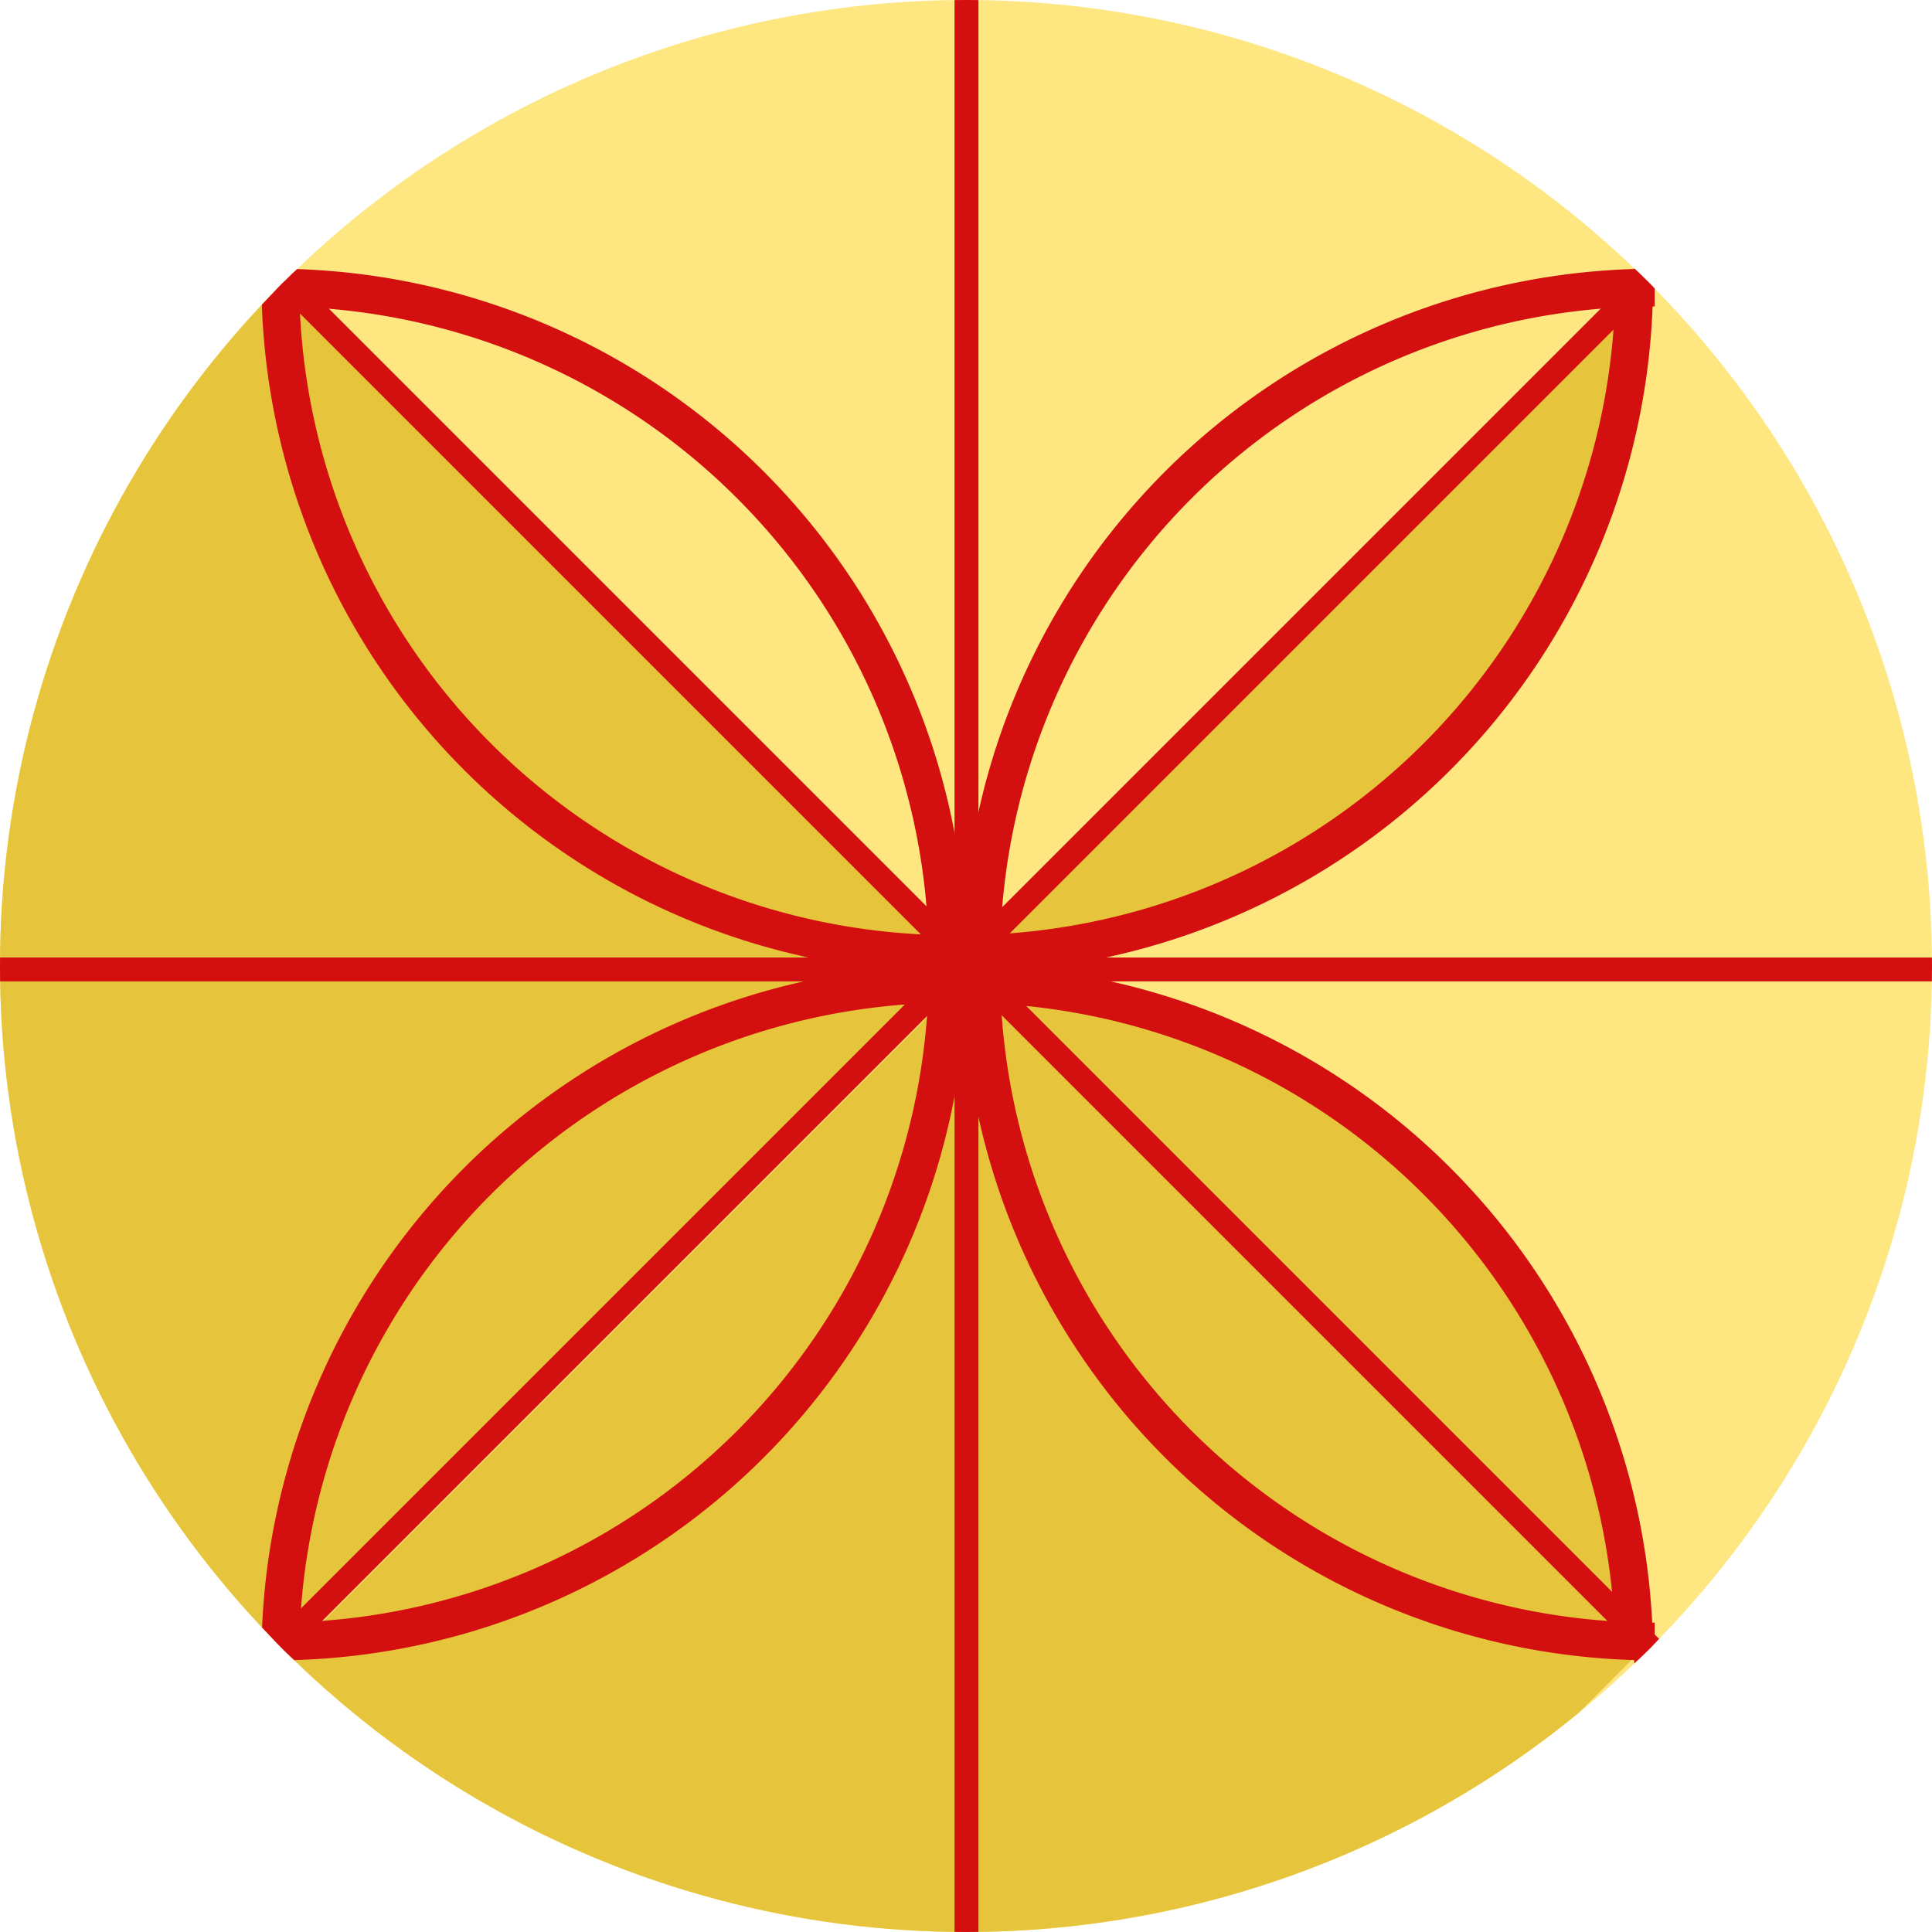 <?xml version="1.0" encoding="UTF-8" standalone="no"?>
<!-- Created with Inkscape (http://www.inkscape.org/) -->

<svg
   xmlns:dc="http://purl.org/dc/elements/1.1/"
   xmlns:cc="http://creativecommons.org/ns#"
   xmlns:rdf="http://www.w3.org/1999/02/22-rdf-syntax-ns#"
   xmlns:svg="http://www.w3.org/2000/svg"
   xmlns="http://www.w3.org/2000/svg"
   xmlns:sodipodi="http://sodipodi.sourceforge.net/DTD/sodipodi-0.dtd"
   xmlns:inkscape="http://www.inkscape.org/namespaces/inkscape"
   width="256"
   height="256"
   viewBox="0 0 256 256"
   id="svg2"
   version="1.1"
   inkscape:version="0.91 r13725"
   sodipodi:docname="drgeo.svg">
  <sodipodi:namedview
     id="base"
     pagecolor="#ffffff"
     bordercolor="#666666"
     borderopacity="1.0"
     inkscape:pageopacity="0.0"
     inkscape:pageshadow="2"
     inkscape:zoom="2.0507812"
     inkscape:cx="39.253331"
     inkscape:cy="128"
     inkscape:document-units="px"
     inkscape:current-layer="layer1"
     showgrid="false"
     units="px"
     inkscape:window-width="1920"
     inkscape:window-height="1054"
     inkscape:window-x="0"
     inkscape:window-y="0"
     inkscape:window-maximized="1" />
  <defs
     id="defs4">
    <marker
       inkscape:stockid="Arrow1Mend"
       orient="auto"
       refY="0.0"
       refX="0.0"
       id="Arrow1Mend"
       style="overflow:visible;"
       inkscape:isstock="true">
      <path
         id="path5459"
         d="M 0.0,0.0 L 5.0,-5.0 L -12.5,0.0 L 5.0,5.0 L 0.0,0.0 z "
         style="fill-rule:evenodd;stroke:#000000;stroke-width:1pt;stroke-opacity:1;fill:#000000;fill-opacity:1"
         transform="scale(0.4) rotate(180) translate(10,0)" />
    </marker>
    <marker
       inkscape:isstock="true"
       style="overflow:visible;"
       id="marker7388"
       refX="0.0"
       refY="0.0"
       orient="auto"
       inkscape:stockid="Arrow1Mend">
      <path
         transform="scale(0.4) rotate(180) translate(10,0)"
         style="fill-rule:evenodd;stroke:#000000;stroke-width:1pt;stroke-opacity:1;fill:none;fill-opacity:1"
         d="M 0.0,0.0 L 5.0,-5.0 L -12.5,0.0 L 5.0,5.0 L 0.0,0.0 z "
         id="path7390" />
    </marker>
    <clipPath
       id="clipPath5002"
       clipPathUnits="userSpaceOnUse">
      <g
         id="g5004">
        <path
           style="fill:#0f9d58;fill-opacity:1;stroke:none;stroke-width:4.858;stroke-linejoin:round;stroke-miterlimit:4;stroke-dasharray:none;stroke-opacity:1"
           d="M 88.118,249.435 C 46.103,235.291 14.771,201.687 4.134,159.361 1.338,148.236 0.923,144.163 0.926,127.889 0.928,117.472 1.134,112.014 1.658,108.541 4.465,89.913 12.177,70.638 23.043,55.086 c 3.959,-5.666 8.345,-10.931 9.102,-10.926 0.328,0.002 10.489,18.31 22.579,40.683 12.09,22.373 22.375,41.335 22.854,42.136 0.479,0.802 0.925,2.441 0.99,3.643 0.343,6.316 2.524,14.21 5.642,20.423 2.954,5.887 5.065,8.733 10.435,14.067 6.714,6.67 12.889,10.286 21.732,12.729 3.166,0.874 5.105,1.05 11.575,1.05 8.826,0 12.602,-0.762 19.264,-3.887 2.046,-0.96 3.937,-1.665 4.202,-1.568 0.265,0.097 -11.056,17.665 -25.157,39.038 l -25.639,38.861 -3.094,0.112 c -2.555,0.093 -4.195,-0.258 -9.409,-2.014 z"
           id="path5006"
           inkscape:connector-curvature="0"
           transform="translate(0,796.362)" />
        <path
           style="fill:#f4b400;fill-opacity:1;stroke:none;stroke-width:4.858;stroke-linejoin:round;stroke-miterlimit:4;stroke-dasharray:none;stroke-opacity:1"
           d="m 112.36,1051.517 c -10.001,-1.45 -12.156,-1.82 -12.532,-2.156 -0.249,-0.222 1.738,-3.748 4.55,-8.072 7.166,-11.021 49.772,-74.648 50.259,-75.055 3.575,-2.992 8.635,-8.041 10.575,-10.554 3.362,-4.353 7.558,-12.914 9.065,-18.494 6.193,-22.925 -2.593,-47.152 -21.7,-59.837 l -2.961,-1.966 17.025,0.296 c 9.364,0.163 31.17,0.434 48.459,0.603 l 31.435,0.307 1.546,4.189 c 2.246,6.086 4.678,15.095 5.935,21.982 1.525,8.36 1.925,28.859 0.739,37.828 -3.08,23.278 -12.813,45.72 -27.802,64.106 -20.476,25.117 -51.46,42.197 -84.146,46.389 -5.312,0.681 -26.646,0.986 -30.446,0.436 z"
           id="path5008"
           inkscape:connector-curvature="0" />
        <path
           style="fill:#db4437;fill-opacity:1;stroke:none;stroke-width:10;stroke-linejoin:round;stroke-miterlimit:4;stroke-dasharray:none;stroke-opacity:1"
           d="M 67.99,108.873 C 41.284,59.576 33.29,45.149 32.234,44.345 31.651,43.901 32.811,42.55 38.696,36.815 53.436,22.45 68.809,13.041 87.839,6.736 101.687,2.148 112.582,0.437 127.951,0.437 c 21.31,0 37.805,3.81 56.835,13.126 25.294,12.383 46.194,33.579 58.52,59.346 1.611,3.369 2.93,6.372 2.93,6.675 0,0.56 -10.549,0.495 -71.165,-0.437 l -24.288,-0.374 -3.931,-1.764 c -6.757,-3.033 -10.646,-3.84 -18.658,-3.868 -5.03,-0.018 -7.979,0.208 -10.316,0.788 -14.508,3.604 -26.283,12.948 -33.292,26.419 -3.585,6.891 -5.247,13.082 -6.332,23.583 l -0.337,3.267 -9.927,-18.326 z"
           id="path5010"
           inkscape:connector-curvature="0"
           transform="translate(0,796.362)" />
      </g>
    </clipPath>
    <radialGradient
       gradientUnits="userSpaceOnUse"
       gradientTransform="matrix(0.71,0,0,-0.697,-12.931,1000.262)"
       r="322.22"
       cy="216.92"
       cx="278.96"
       id="SVGID21">
      <stop
         id="stop131"
         stop-color="#ffffff"
         offset="0.119" />
      <stop
         id="stop133"
         stop-color="#fffffa"
         offset="0.122" />
      <stop
         id="stop135"
         stop-color="#ffe560"
         offset="0.25" />
      <stop
         id="stop137"
         stop-color="#ffdf56"
         offset="0.287" />
      <stop
         id="stop139"
         stop-color="#f8d03b"
         offset="0.347" />
      <stop
         id="stop141"
         stop-color="#f0be1b"
         offset="0.406" />
      <stop
         id="stop143"
         stop-color="#eb9d23"
         offset="0.473" />
      <stop
         id="stop145"
         stop-color="#e57c27"
         offset="0.548" />
      <stop
         id="stop147"
         stop-color="#dd5626"
         offset="0.765" />
      <stop
         id="stop149"
         stop-color="#c33a28"
         offset="0.903" />
      <stop
         id="stop151"
         stop-color="#b02228"
         offset="1" />
    </radialGradient>
    <clipPath
       id="clipPath6128"
       clipPathUnits="userSpaceOnUse">
      <circle
         style="opacity:1;fill:#4285f4;fill-opacity:1;stroke:none;stroke-width:20.52;stroke-linecap:round;stroke-linejoin:round;stroke-miterlimit:4;stroke-dasharray:none;stroke-opacity:1"
         id="circle6130"
         cx="128"
         cy="925.362"
         r="128" />
    </clipPath>
    <clipPath
       clipPathUnits="userSpaceOnUse"
       id="clipPath6618">
      <circle
         style="opacity:1;fill:#4285f4;fill-opacity:1;stroke:none;stroke-width:20.52;stroke-linecap:round;stroke-linejoin:round;stroke-miterlimit:4;stroke-dasharray:none;stroke-opacity:1"
         id="circle6620"
         cx="128"
         cy="925.362"
         r="128" />
    </clipPath>
    <clipPath
       clipPathUnits="userSpaceOnUse"
       id="clipPath5300">
      <circle
         style="opacity:1;fill:#3f71aa;fill-opacity:1;stroke:none;stroke-width:20.52;stroke-linecap:round;stroke-linejoin:round;stroke-miterlimit:4;stroke-dasharray:none;stroke-opacity:1"
         id="circle5302"
         cx="128"
         cy="925.362"
         r="128" />
    </clipPath>
    <clipPath
       clipPathUnits="userSpaceOnUse"
       id="clipPath5390">
      <circle
         style="opacity:1;fill:#3f71aa;fill-opacity:1;stroke:none;stroke-width:20.52;stroke-linecap:round;stroke-linejoin:round;stroke-miterlimit:4;stroke-dasharray:none;stroke-opacity:1"
         id="circle5392"
         cx="128"
         cy="925.362"
         r="128" />
    </clipPath>
    <clipPath
       id="clipPath5032"
       clipPathUnits="userSpaceOnUse">
      <circle
         style="opacity:1;fill:#aa9a3f;fill-opacity:1;stroke:none;stroke-width:20.52;stroke-linecap:round;stroke-linejoin:round;stroke-miterlimit:4;stroke-dasharray:none;stroke-opacity:1"
         id="circle5034"
         cx="128"
         cy="927.044"
         r="128" />
    </clipPath>
    <clipPath
       id="clipPath5052"
       clipPathUnits="userSpaceOnUse">
      <circle
         style="opacity:1;fill:#aa9a3f;fill-opacity:1;stroke:none;stroke-width:20.52;stroke-linecap:round;stroke-linejoin:round;stroke-miterlimit:4;stroke-dasharray:none;stroke-opacity:1"
         id="circle5054"
         cx="115.788"
         cy="934.16"
         r="128" />
    </clipPath>
    <clipPath
       id="clipPath4365"
       clipPathUnits="userSpaceOnUse">
      <circle
         style="opacity:1;fill:#e3c938;fill-opacity:1;stroke:none;stroke-width:20.52;stroke-linecap:round;stroke-linejoin:round;stroke-miterlimit:4;stroke-dasharray:none;stroke-opacity:1"
         id="circle4367"
         cx="128"
         cy="924.362"
         r="128" />
    </clipPath>
    <clipPath
       id="clipPath4369"
       clipPathUnits="userSpaceOnUse">
      <circle
         style="opacity:1;fill:#e3c938;fill-opacity:1;stroke:none;stroke-width:20.52;stroke-linecap:round;stroke-linejoin:round;stroke-miterlimit:4;stroke-dasharray:none;stroke-opacity:1"
         id="circle4371"
         cx="128"
         cy="924.362"
         r="128" />
    </clipPath>
    <clipPath
       id="clipPath4373"
       clipPathUnits="userSpaceOnUse">
      <circle
         style="opacity:1;fill:#e3c938;fill-opacity:1;stroke:none;stroke-width:20.52;stroke-linecap:round;stroke-linejoin:round;stroke-miterlimit:4;stroke-dasharray:none;stroke-opacity:1"
         id="circle4375"
         cx="128"
         cy="928.362"
         r="128" />
    </clipPath>
    <clipPath
       id="clipPath4377"
       clipPathUnits="userSpaceOnUse">
      <circle
         style="opacity:1;fill:#e3c938;fill-opacity:1;stroke:none;stroke-width:20.52;stroke-linecap:round;stroke-linejoin:round;stroke-miterlimit:4;stroke-dasharray:none;stroke-opacity:1"
         id="circle4379"
         cx="128"
         cy="924.362"
         r="128" />
    </clipPath>
    <clipPath
       id="clipPath4381"
       clipPathUnits="userSpaceOnUse">
      <circle
         style="opacity:1;fill:#e3c938;fill-opacity:1;stroke:none;stroke-width:20.52;stroke-linecap:round;stroke-linejoin:round;stroke-miterlimit:4;stroke-dasharray:none;stroke-opacity:1"
         id="circle4383"
         cx="128"
         cy="924.362"
         r="128" />
    </clipPath>
    <clipPath
       id="clipPath4417"
       clipPathUnits="userSpaceOnUse">
      <circle
         style="opacity:1;fill:#e3c938;fill-opacity:1;stroke:none;stroke-width:20.52;stroke-linecap:round;stroke-linejoin:round;stroke-miterlimit:4;stroke-dasharray:none;stroke-opacity:1"
         id="circle4419"
         cx="128.453"
         cy="924.55"
         r="124.09" />
    </clipPath>
    <clipPath
       clipPathUnits="userSpaceOnUse"
       id="clipPath4483">
      <g
         transform="matrix(0.707,0.707,-0.707,0.707,691.113,184.23)"
         id="g4485"
         style="fill:#00aa00;fill-opacity:1">
        <path
           style="fill:#00aa00;fill-opacity:1;fill-rule:evenodd;stroke:#d40f0f;stroke-width:3.069;stroke-linecap:butt;stroke-linejoin:miter;stroke-miterlimit:4;stroke-dasharray:none;stroke-opacity:1"
           d="m 128,786.8 0,270"
           id="path4487"
           inkscape:connector-curvature="0"
           sodipodi:nodetypes="cc"
           clip-path="url(#clipPath4369)" />
        <path
           sodipodi:nodetypes="cc"
           inkscape:connector-curvature="0"
           id="path4489"
           d="m 263,924.362 -270,0"
           style="fill:#00aa00;fill-opacity:1;fill-rule:evenodd;stroke:#d40f0f;stroke-width:3.069;stroke-linecap:butt;stroke-linejoin:miter;stroke-miterlimit:4;stroke-dasharray:none;stroke-opacity:1"
           clip-path="url(#clipPath4365)" />
      </g>
    </clipPath>
    <clipPath
       clipPathUnits="userSpaceOnUse"
       id="clipPath4491">
      <circle
         style="opacity:1;fill:#fee681;fill-opacity:1;stroke:none;stroke-width:20.52;stroke-linecap:round;stroke-linejoin:round;stroke-miterlimit:4;stroke-dasharray:none;stroke-opacity:1"
         id="circle4493"
         cx="128.453"
         cy="928.55"
         r="124.09" />
    </clipPath>
    <clipPath
       clipPathUnits="userSpaceOnUse"
       id="clipPath4497">
      <circle
         style="opacity:1;fill:#fee681;fill-opacity:1;stroke:none;stroke-width:20.52;stroke-linecap:round;stroke-linejoin:round;stroke-miterlimit:4;stroke-dasharray:none;stroke-opacity:1"
         id="circle4499"
         cx="127.547"
         cy="924.175"
         r="124.09" />
    </clipPath>
    <clipPath
       clipPathUnits="userSpaceOnUse"
       id="clipPath4501">
      <circle
         style="opacity:1;fill:#fee681;fill-opacity:1;stroke:none;stroke-width:20.52;stroke-linecap:round;stroke-linejoin:round;stroke-miterlimit:4;stroke-dasharray:none;stroke-opacity:1"
         id="circle4503"
         cx="128.453"
         cy="924.55"
         r="124.09" />
    </clipPath>
    <clipPath
       clipPathUnits="userSpaceOnUse"
       id="clipPath4505">
      <circle
         style="opacity:1;fill:#fee681;fill-opacity:1;stroke:none;stroke-width:20.52;stroke-linecap:round;stroke-linejoin:round;stroke-miterlimit:4;stroke-dasharray:none;stroke-opacity:1"
         id="circle4507"
         cx="128.453"
         cy="924.55"
         r="124.09" />
    </clipPath>
    <clipPath
       clipPathUnits="userSpaceOnUse"
       id="clipPath4511">
      <circle
         style="opacity:1;fill:#fee681;fill-opacity:1;stroke:none;stroke-width:20.52;stroke-linecap:round;stroke-linejoin:round;stroke-miterlimit:4;stroke-dasharray:none;stroke-opacity:1"
         id="circle4513"
         cx="127.547"
         cy="924.175"
         r="124.09" />
    </clipPath>
    <clipPath
       clipPathUnits="userSpaceOnUse"
       id="clipPath4517">
      <ellipse
         style="opacity:1;fill:#fee681;fill-opacity:1;stroke:none;stroke-width:20.52;stroke-linecap:round;stroke-linejoin:round;stroke-miterlimit:4;stroke-dasharray:none;stroke-opacity:1"
         id="circle4519"
         cx="128.453"
         cy="837.632"
         rx="124.09"
         ry="215.008" />
    </clipPath>
    <clipPath
       clipPathUnits="userSpaceOnUse"
       id="clipPath4625">
      <circle
         style="opacity:1;fill:#fee681;fill-opacity:1;stroke:none;stroke-width:20.52;stroke-linecap:round;stroke-linejoin:round;stroke-miterlimit:4;stroke-dasharray:none;stroke-opacity:1"
         id="circle4627"
         cx="128"
         cy="924.362"
         r="128" />
    </clipPath>
    <clipPath
       clipPathUnits="userSpaceOnUse"
       id="clipPath5677">
      <circle
         style="opacity:1;fill:#fee681;fill-opacity:1;stroke:none;stroke-width:20.52;stroke-linecap:round;stroke-linejoin:round;stroke-miterlimit:4;stroke-dasharray:none;stroke-opacity:1"
         id="circle5679"
         cx="128"
         cy="128"
         r="128" />
    </clipPath>
    <clipPath
       clipPathUnits="userSpaceOnUse"
       id="clipPath5681">
      <circle
         style="opacity:1;fill:#fee681;fill-opacity:1;stroke:none;stroke-width:20.52;stroke-linecap:round;stroke-linejoin:round;stroke-miterlimit:4;stroke-dasharray:none;stroke-opacity:1"
         id="circle5683"
         cx="129.199"
         cy="924.556"
         r="128" />
    </clipPath>
  </defs>
  <g
     inkscape:label="Layer 1"
     inkscape:groupmode="layer"
     id="layer1"
     transform="translate(0,-796.362)">
    <path
       style="fill:none;fill-rule:evenodd;stroke:none;stroke-width:1px;stroke-linecap:butt;stroke-linejoin:miter;stroke-opacity:1"
       d="M 154.474,968.81 101.04,1048.476 0.486,1048.962 0,842.024 l 33.032,-2.429 45.176,83.552 21.374,35.461 26.717,13.116 z"
       id="path4913"
       inkscape:connector-curvature="0" />
    <circle
       r="128"
       cy="924.362"
       cx="128"
       id="path4152"
       style="opacity:1;fill:#fee681;fill-opacity:1;stroke:none;stroke-width:20.52;stroke-linecap:round;stroke-linejoin:round;stroke-miterlimit:4;stroke-dasharray:none;stroke-opacity:1" />
    <path
       inkscape:connector-curvature="0"
       style="opacity:1;fill:none;fill-opacity:1;stroke:none;stroke-width:5;stroke-linecap:round;stroke-linejoin:round;stroke-miterlimit:4;stroke-dasharray:none;stroke-opacity:1"
       clip-path="url(#clipPath4505)"
       d="m 301.596,924.362 a 86.065,86.065 0 0 1 -86.065,86.065 86.065,86.065 0 0 1 -86.065,-86.065 86.065,86.065 0 0 1 86.065,-86.065 86.065,86.065 0 0 1 86.065,86.065 z"
       id="circle4331"
       transform="matrix(1.032,0,0,1.032,-4.5,-29.317)" />
    <path
       transform="matrix(1.032,0,0,1.032,-3.566,-28.93)"
       style="fill:none;fill-rule:evenodd;stroke:none;stroke-width:3.069;stroke-linecap:butt;stroke-linejoin:miter;stroke-miterlimit:4;stroke-dasharray:none;stroke-opacity:1"
       d="m 128,786.8 0,270"
       id="path4391"
       inkscape:connector-curvature="0"
       sodipodi:nodetypes="cc"
       clip-path="url(#clipPath4497)" />
    <path
       transform="matrix(1.032,0,0,1.032,-3.566,-28.93)"
       sodipodi:nodetypes="cc"
       inkscape:connector-curvature="0"
       id="path4393"
       d="m 263,924.362 -270,0"
       style="fill:none;fill-rule:evenodd;stroke:none;stroke-width:3.069;stroke-linecap:butt;stroke-linejoin:miter;stroke-miterlimit:4;stroke-dasharray:none;stroke-opacity:1"
       clip-path="url(#clipPath4511)" />
    <path
       style="fill:none;fill-rule:evenodd;stroke:none;stroke-width:3.069;stroke-linecap:butt;stroke-linejoin:miter;stroke-miterlimit:4;stroke-dasharray:none;stroke-opacity:1"
       d="m 128,786.8 0,270"
       id="path4435"
       inkscape:connector-curvature="0"
       sodipodi:nodetypes="cc"
       clip-path="url(#clipPath4369)"
       transform="matrix(0.729,0.729,-0.729,0.729,708.388,156.591)" />
    <path
       sodipodi:nodetypes="cc"
       inkscape:connector-curvature="0"
       id="path4437"
       d="m 263,924.362 -270,0"
       style="fill:none;fill-rule:evenodd;stroke:none;stroke-width:3.069;stroke-linecap:butt;stroke-linejoin:miter;stroke-miterlimit:4;stroke-dasharray:none;stroke-opacity:1"
       clip-path="url(#clipPath4365)"
       transform="matrix(0.729,0.729,-0.729,0.729,708.388,156.591)" />
    <path
       clip-path="url(#clipPath4369)"
       sodipodi:nodetypes="cc"
       inkscape:connector-curvature="0"
       id="path4439"
       d="m 128,786.8 0,270"
       style="fill:none;fill-rule:evenodd;stroke:none;stroke-width:3.069;stroke-linecap:butt;stroke-linejoin:miter;stroke-miterlimit:4;stroke-dasharray:none;stroke-opacity:1"
       transform="matrix(1.032,0,0,1.032,-4.033,-29.124)" />
    <path
       clip-path="url(#clipPath4365)"
       style="fill:none;fill-rule:evenodd;stroke:none;stroke-width:3.069;stroke-linecap:butt;stroke-linejoin:miter;stroke-miterlimit:4;stroke-dasharray:none;stroke-opacity:1"
       d="m 263,924.362 -270,0"
       id="path4441"
       inkscape:connector-curvature="0"
       sodipodi:nodetypes="cc"
       transform="matrix(1.032,0,0,1.032,-4.033,-29.124)" />
    <g
       id="g4565"
       transform="translate(-1.199,-0.193)"
       style="fill:#e6c53c;fill-opacity:1;stroke:none"
       clip-path="url(#clipPath5681)">
      <g
         transform="scale(-1,1)"
         id="g4786"
         style="fill:#e6c53c;fill-opacity:1;stroke:none">
        <g
           style="fill:#e6c53c;fill-opacity:1;stroke:none;stroke-width:5;stroke-miterlimit:4;stroke-dasharray:none;stroke-opacity:1"
           id="g4788" />
        <g
           id="g5025"
           transform="matrix(-1,0,0,1,-1.199,796.556)"
           style="fill:#e6c53c;fill-opacity:1;stroke:none">
          <g
             id="g5027"
             style="fill:#e6c53c;fill-opacity:1;stroke:none;stroke-width:5;stroke-miterlimit:4;stroke-dasharray:none;stroke-opacity:1">
            <path
               id="path5029"
               d="M126.395 126.418L37.139 37.162L-174.993 249.294L-85.738 338.55Z"
               style="fill:#e6c53c;fill-opacity:1;stroke:none" />
            <path
               id="path5031"
               d="M216.543 37.162L127.287 126.418L-84.845 338.55L4.411 249.294Z"
               style="fill:#e6c53c;fill-opacity:1;stroke:none" />
          </g>
          <path
             id="path4563"
             d="M 37.139 37.162 A 89.257 89.257 0 0 0 126.395 126.418 L 37.139 37.162 z M 216.543 37.162 L 127.287 126.418 A 89.257 89.257 0 0 0 216.543 37.162 z "
             style="fill:#e6c53c;fill-opacity:1;stroke:none;stroke-width:5;stroke-miterlimit:4;stroke-dasharray:none;stroke-opacity:1"
             transform="" />
        </g>
      </g>
      <g
         id="g4791"
         style="fill:#e6c53c;fill-opacity:1;stroke:none">
        <g
           style="fill:#e6c53c;fill-opacity:1;stroke:none;stroke-width:5;stroke-miterlimit:4;stroke-dasharray:none;stroke-opacity:1"
           id="g4793" />
      </g>
    </g>
    <g
       transform="matrix(1,0,0,-1,-1.199,1849.695)"
       id="g5274">
      <g
         id="g5276"
         style="fill:none;fill-opacity:1;stroke:#d40f0f;stroke-width:5;stroke-miterlimit:4;stroke-dasharray:none;stroke-opacity:1" />
    </g>
    <path
       sodipodi:open="true"
       d="m 1013.871,-219.256 a 89.257,89.257 0 0 1 -89.257,89.257"
       sodipodi:end="1.5707963"
       sodipodi:start="0"
       sodipodi:ry="89.256706"
       sodipodi:rx="89.256706"
       sodipodi:cy="-219.25574"
       sodipodi:cx="924.61414"
       sodipodi:type="arc"
       id="path4577"
       style="fill:none;fill-opacity:1;stroke:none;stroke-width:5;stroke-miterlimit:4;stroke-dasharray:none;stroke-opacity:1"
       transform="matrix(0,1,-1,0,0,0)" />
    <path
       style="fill:none;fill-opacity:1;stroke:none;stroke-width:5;stroke-miterlimit:4;stroke-dasharray:none;stroke-opacity:1"
       id="path4583"
       sodipodi:type="arc"
       sodipodi:cx="924.61414"
       sodipodi:cy="36.314308"
       sodipodi:rx="89.256706"
       sodipodi:ry="89.256706"
       sodipodi:start="0"
       sodipodi:end="1.5707963"
       d="M 1013.871,36.314 A 89.257,89.257 0 0 1 924.614,125.571"
       sodipodi:open="true"
       transform="matrix(0,1,1,0,0,0)" />
    <g
       transform="matrix(0,-1,-1,0,0,0)"
       id="g4820"
       style="stroke:none">
      <g
         style="fill:none;fill-opacity:1;stroke:none;stroke-width:5;stroke-miterlimit:4;stroke-dasharray:none;stroke-opacity:1"
         id="g4822" />
      <path
         transform=""
         style="fill:none;fill-opacity:1;stroke:none;stroke-width:5;stroke-miterlimit:4;stroke-dasharray:none;stroke-opacity:1"
         d="m -834.467,-219.256 a 89.257,89.257 0 0 1 -89.257,89.257"
         id="path4579" />
    </g>
    <g
       transform="matrix(0,-1,1,0,0,0)"
       id="g4825"
       style="stroke:none">
      <g
         style="fill:none;fill-opacity:1;stroke:none;stroke-width:5;stroke-miterlimit:4;stroke-dasharray:none;stroke-opacity:1"
         id="g4827" />
      <path
         transform=""
         style="fill:none;fill-opacity:1;stroke:none;stroke-width:5;stroke-miterlimit:4;stroke-dasharray:none;stroke-opacity:1"
         d="m -834.467,36.314 a 89.257,89.257 0 0 1 -89.257,89.257"
         id="path4585" />
    </g>
    <g
       id="g5546"
       transform="translate(0,796.362)"
       style="fill:#e6c53c;fill-opacity:1;stroke:none"
       clip-path="url(#clipPath5677)">
      <g
         id="g5548"
         style="fill:#e6c53c;fill-opacity:1;stroke:none;stroke-width:5;stroke-miterlimit:4;stroke-dasharray:none;stroke-opacity:1">
        <path
           id="path5550"
           d="M37.139 219.615L126.395 130.359L-85.738 342.491L-174.993 431.747Z"
           style="fill:#e6c53c;fill-opacity:1;stroke:none" />
        <path
           id="path5552"
           d="M127.287 130.359L216.543 219.615L4.411 431.747L-84.845 342.491Z"
           style="fill:#e6c53c;fill-opacity:1;stroke:none" />
      </g>
      <path
         id="path4573"
         transform=""
         d="M 126.395 130.359 A 89.257 89.257 0 0 0 37.139 219.615 L 126.395 130.359 z M 127.287 130.359 L 216.543 219.615 A 89.257 89.257 0 0 0 127.287 130.359 z "
         style="fill:#e6c53c;fill-opacity:1;stroke:none;stroke-width:5;stroke-miterlimit:4;stroke-dasharray:none;stroke-opacity:1" />
    </g>
    <g
       clip-path="url(#clipPath4625)"
       id="g4629"
       transform="translate(0,-2.2617187e-5)">
      <g
         id="g4631"
         transform="matrix(0.729,0.729,-0.729,0.729,708.388,156.591)">
        <path
           clip-path="url(#clipPath4369)"
           sodipodi:nodetypes="cc"
           inkscape:connector-curvature="0"
           id="path4633"
           d="m 128,786.8 0,270"
           style="fill:none;fill-rule:evenodd;stroke:#d40f0f;stroke-width:3.069;stroke-linecap:butt;stroke-linejoin:miter;stroke-miterlimit:4;stroke-dasharray:none;stroke-opacity:1" />
        <path
           clip-path="url(#clipPath4365)"
           style="fill:none;fill-rule:evenodd;stroke:#d40f0f;stroke-width:3.069;stroke-linecap:butt;stroke-linejoin:miter;stroke-miterlimit:4;stroke-dasharray:none;stroke-opacity:1"
           d="m 263,924.362 -270,0"
           id="path4635"
           inkscape:connector-curvature="0"
           sodipodi:nodetypes="cc" />
      </g>
      <g
         id="g4637"
         transform="translate(-0.467,-0.193)">
        <path
           transform="matrix(1.032,0,0,1.032,-3.566,-28.93)"
           style="fill:none;fill-rule:evenodd;stroke:#d40f0f;stroke-width:3.069;stroke-linecap:butt;stroke-linejoin:miter;stroke-miterlimit:4;stroke-dasharray:none;stroke-opacity:1"
           d="m 128,786.8 0,270"
           id="path4639"
           inkscape:connector-curvature="0"
           sodipodi:nodetypes="cc"
           clip-path="url(#clipPath4369)" />
        <path
           transform="matrix(1.032,0,0,1.032,-3.566,-28.93)"
           sodipodi:nodetypes="cc"
           inkscape:connector-curvature="0"
           id="path4641"
           d="m 263,924.362 -270,0"
           style="fill:none;fill-rule:evenodd;stroke:#d40f0f;stroke-width:3.069;stroke-linecap:butt;stroke-linejoin:miter;stroke-miterlimit:4;stroke-dasharray:none;stroke-opacity:1"
           clip-path="url(#clipPath4365)" />
        <g
           transform="translate(-0.731,0)"
           id="g4643">
          <path
             style="fill:none;fill-opacity:1;stroke:#d40f0f;stroke-width:5;stroke-miterlimit:4;stroke-dasharray:none;stroke-opacity:1"
             id="path4645"
             sodipodi:type="arc"
             sodipodi:cx="128.48476"
             sodipodi:cy="833.71747"
             sodipodi:rx="89.256706"
             sodipodi:ry="89.256706"
             sodipodi:start="0"
             sodipodi:end="1.5707963"
             d="m 217.741,833.717 a 89.257,89.257 0 0 1 -89.257,89.257"
             sodipodi:open="true" />
          <path
             sodipodi:open="true"
             d="m -38.337,833.717 a 89.257,89.257 0 0 1 -89.257,89.257"
             sodipodi:end="1.5707963"
             sodipodi:start="0"
             sodipodi:ry="89.256706"
             sodipodi:rx="89.256706"
             sodipodi:cy="833.71747"
             sodipodi:cx="-127.59385"
             sodipodi:type="arc"
             id="path4647"
             style="fill:none;fill-opacity:1;stroke:#d40f0f;stroke-width:5;stroke-miterlimit:4;stroke-dasharray:none;stroke-opacity:1"
             transform="scale(-1,1)" />
        </g>
        <g
           transform="matrix(1,0,0,-1,-0.731,1849.889)"
           id="g4649">
          <path
             sodipodi:open="true"
             d="m 217.741,833.717 a 89.257,89.257 0 0 1 -89.257,89.257"
             sodipodi:end="1.5707963"
             sodipodi:start="0"
             sodipodi:ry="89.256706"
             sodipodi:rx="89.256706"
             sodipodi:cy="833.71747"
             sodipodi:cx="128.48476"
             sodipodi:type="arc"
             id="path4651"
             style="fill:none;fill-opacity:1;stroke:#d40f0f;stroke-width:5;stroke-miterlimit:4;stroke-dasharray:none;stroke-opacity:1" />
          <path
             transform="scale(-1,1)"
             style="fill:none;fill-opacity:1;stroke:#d40f0f;stroke-width:5;stroke-miterlimit:4;stroke-dasharray:none;stroke-opacity:1"
             id="path4653"
             sodipodi:type="arc"
             sodipodi:cx="-127.59385"
             sodipodi:cy="833.71747"
             sodipodi:rx="89.256706"
             sodipodi:ry="89.256706"
             sodipodi:start="0"
             sodipodi:end="1.5707963"
             d="m -38.337,833.717 a 89.257,89.257 0 0 1 -89.257,89.257"
             sodipodi:open="true" />
        </g>
        <g
           id="g4655"
           transform="matrix(0,1,-1,0,1053.44,796.323)">
          <path
             sodipodi:open="true"
             d="m 217.741,833.717 a 89.257,89.257 0 0 1 -89.257,89.257"
             sodipodi:end="1.5707963"
             sodipodi:start="0"
             sodipodi:ry="89.256706"
             sodipodi:rx="89.256706"
             sodipodi:cy="833.71747"
             sodipodi:cx="128.48476"
             sodipodi:type="arc"
             id="path4657"
             style="fill:none;fill-opacity:1;stroke:#d40f0f;stroke-width:5;stroke-miterlimit:4;stroke-dasharray:none;stroke-opacity:1" />
          <path
             transform="scale(-1,1)"
             style="fill:none;fill-opacity:1;stroke:#d40f0f;stroke-width:5;stroke-miterlimit:4;stroke-dasharray:none;stroke-opacity:1"
             id="path4659"
             sodipodi:type="arc"
             sodipodi:cx="-127.59385"
             sodipodi:cy="833.71747"
             sodipodi:rx="89.256706"
             sodipodi:ry="89.256706"
             sodipodi:start="0"
             sodipodi:end="1.5707963"
             d="m -38.337,833.717 a 89.257,89.257 0 0 1 -89.257,89.257"
             sodipodi:open="true" />
        </g>
        <g
           transform="matrix(0,1,1,0,-796.936,796.323)"
           id="g4661">
          <path
             style="fill:none;fill-opacity:1;stroke:#d40f0f;stroke-width:5;stroke-miterlimit:4;stroke-dasharray:none;stroke-opacity:1"
             id="path4663"
             sodipodi:type="arc"
             sodipodi:cx="128.48476"
             sodipodi:cy="833.71747"
             sodipodi:rx="89.256706"
             sodipodi:ry="89.256706"
             sodipodi:start="0"
             sodipodi:end="1.5707963"
             d="m 217.741,833.717 a 89.257,89.257 0 0 1 -89.257,89.257"
             sodipodi:open="true" />
          <path
             sodipodi:open="true"
             d="m -38.337,833.717 a 89.257,89.257 0 0 1 -89.257,89.257"
             sodipodi:end="1.5707963"
             sodipodi:start="0"
             sodipodi:ry="89.256706"
             sodipodi:rx="89.256706"
             sodipodi:cy="833.71747"
             sodipodi:cx="-127.59385"
             sodipodi:type="arc"
             id="path4665"
             style="fill:none;fill-opacity:1;stroke:#d40f0f;stroke-width:5;stroke-miterlimit:4;stroke-dasharray:none;stroke-opacity:1"
             transform="scale(-1,1)" />
        </g>
      </g>
    </g>
  </g>
</svg>
